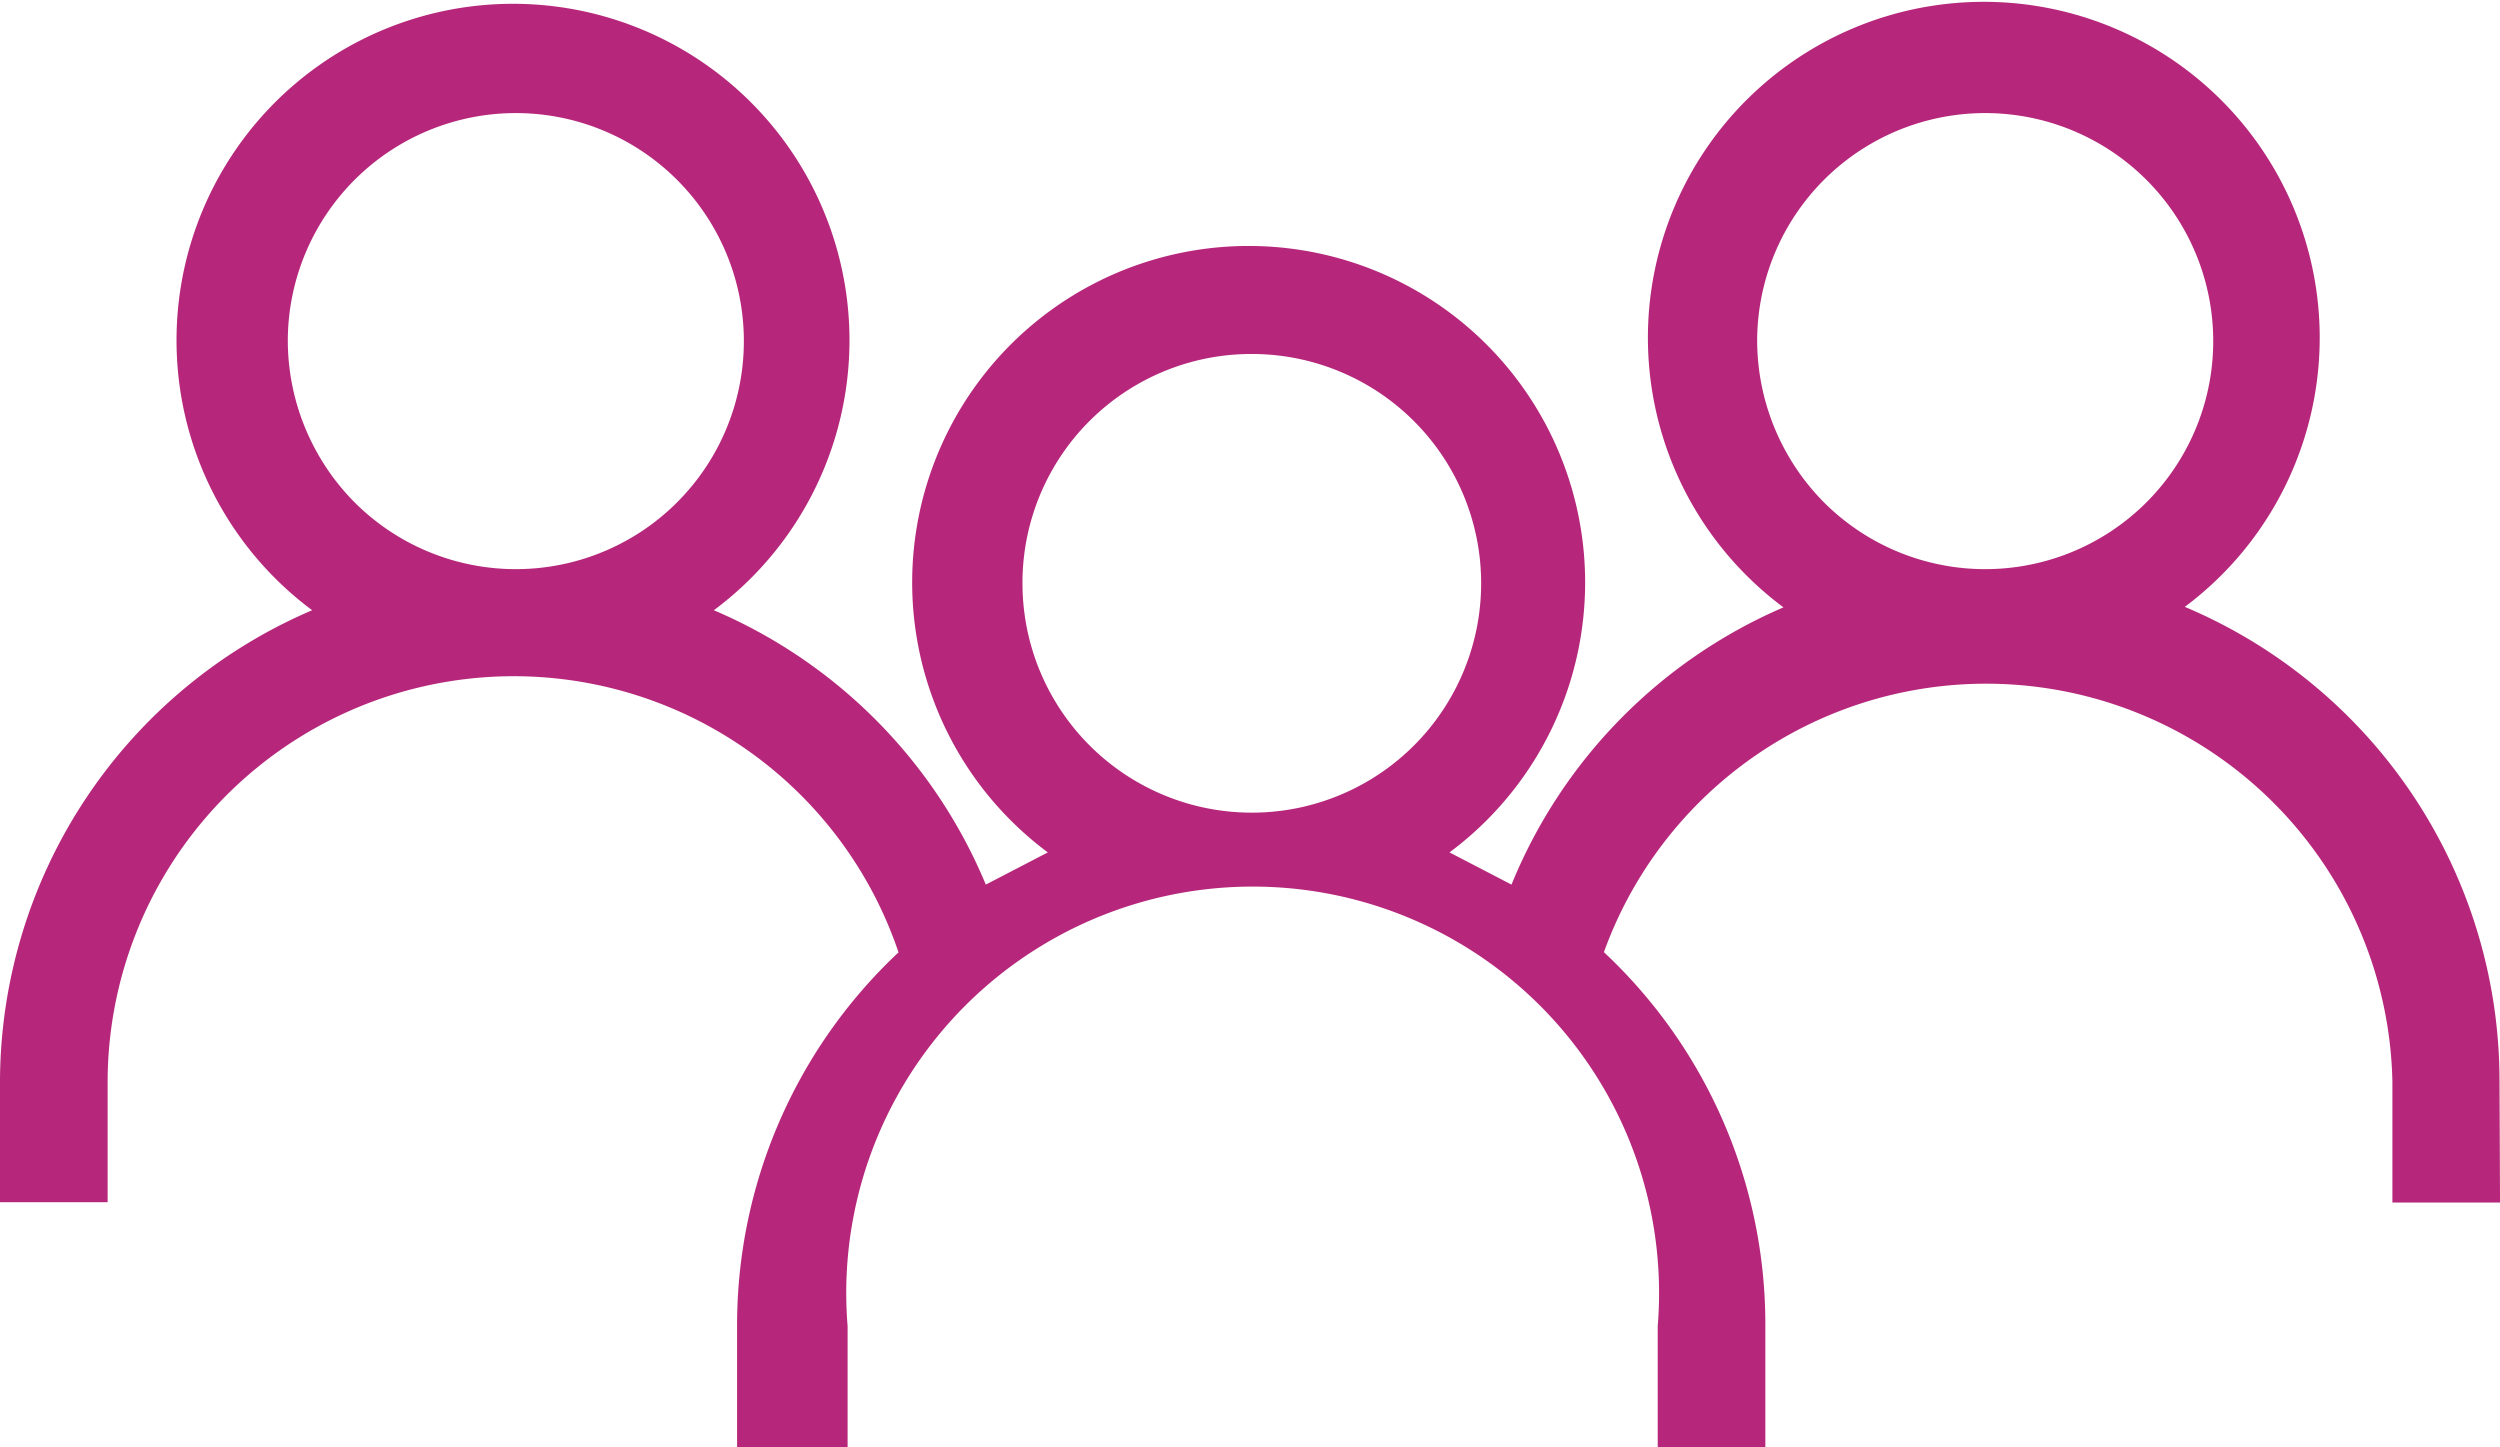 <svg xmlns="http://www.w3.org/2000/svg" width="82.226" height="47.6" viewBox="0 0 82.226 47.6">
  <g id="noun-people-1393005" transform="translate(-89.6 -129)">
    <path id="Path_2383" data-name="Path 2383" d="M171.81,164.542a16.92,16.92,0,0,0-10.351-15.582,11.048,11.048,0,1,0-13.2.016,16.851,16.851,0,0,0-8.945,9.119l-2.039-1.059a11.067,11.067,0,1,0-13.212,0l-2.039,1.059a16.836,16.836,0,0,0-8.945-9.024,11.067,11.067,0,1,0-13.212,0A16.9,16.9,0,0,0,89.6,164.558v3.983h3.54v-3.983a13.358,13.358,0,0,1,26.013-4.235,16.81,16.81,0,0,0-5.31,12.3V176.6h3.635v-3.983a13.367,13.367,0,1,1,26.645,0V176.6h3.54v-3.983a16.758,16.758,0,0,0-5.31-12.3,13.365,13.365,0,0,1,25.934,4.251v3.983h3.54ZM99.066,140.2a7.5,7.5,0,1,1,2.2,5.326,7.576,7.576,0,0,1-2.2-5.326Zm24.164,8.06h0a7.527,7.527,0,0,1,7.459-7.617,7.543,7.543,0,1,1-7.459,7.617Zm24.164-8.06h0a7.5,7.5,0,1,1,2.2,5.326,7.576,7.576,0,0,1-2.2-5.326Z" fill="#b6277b"/>
  </g>
</svg>
